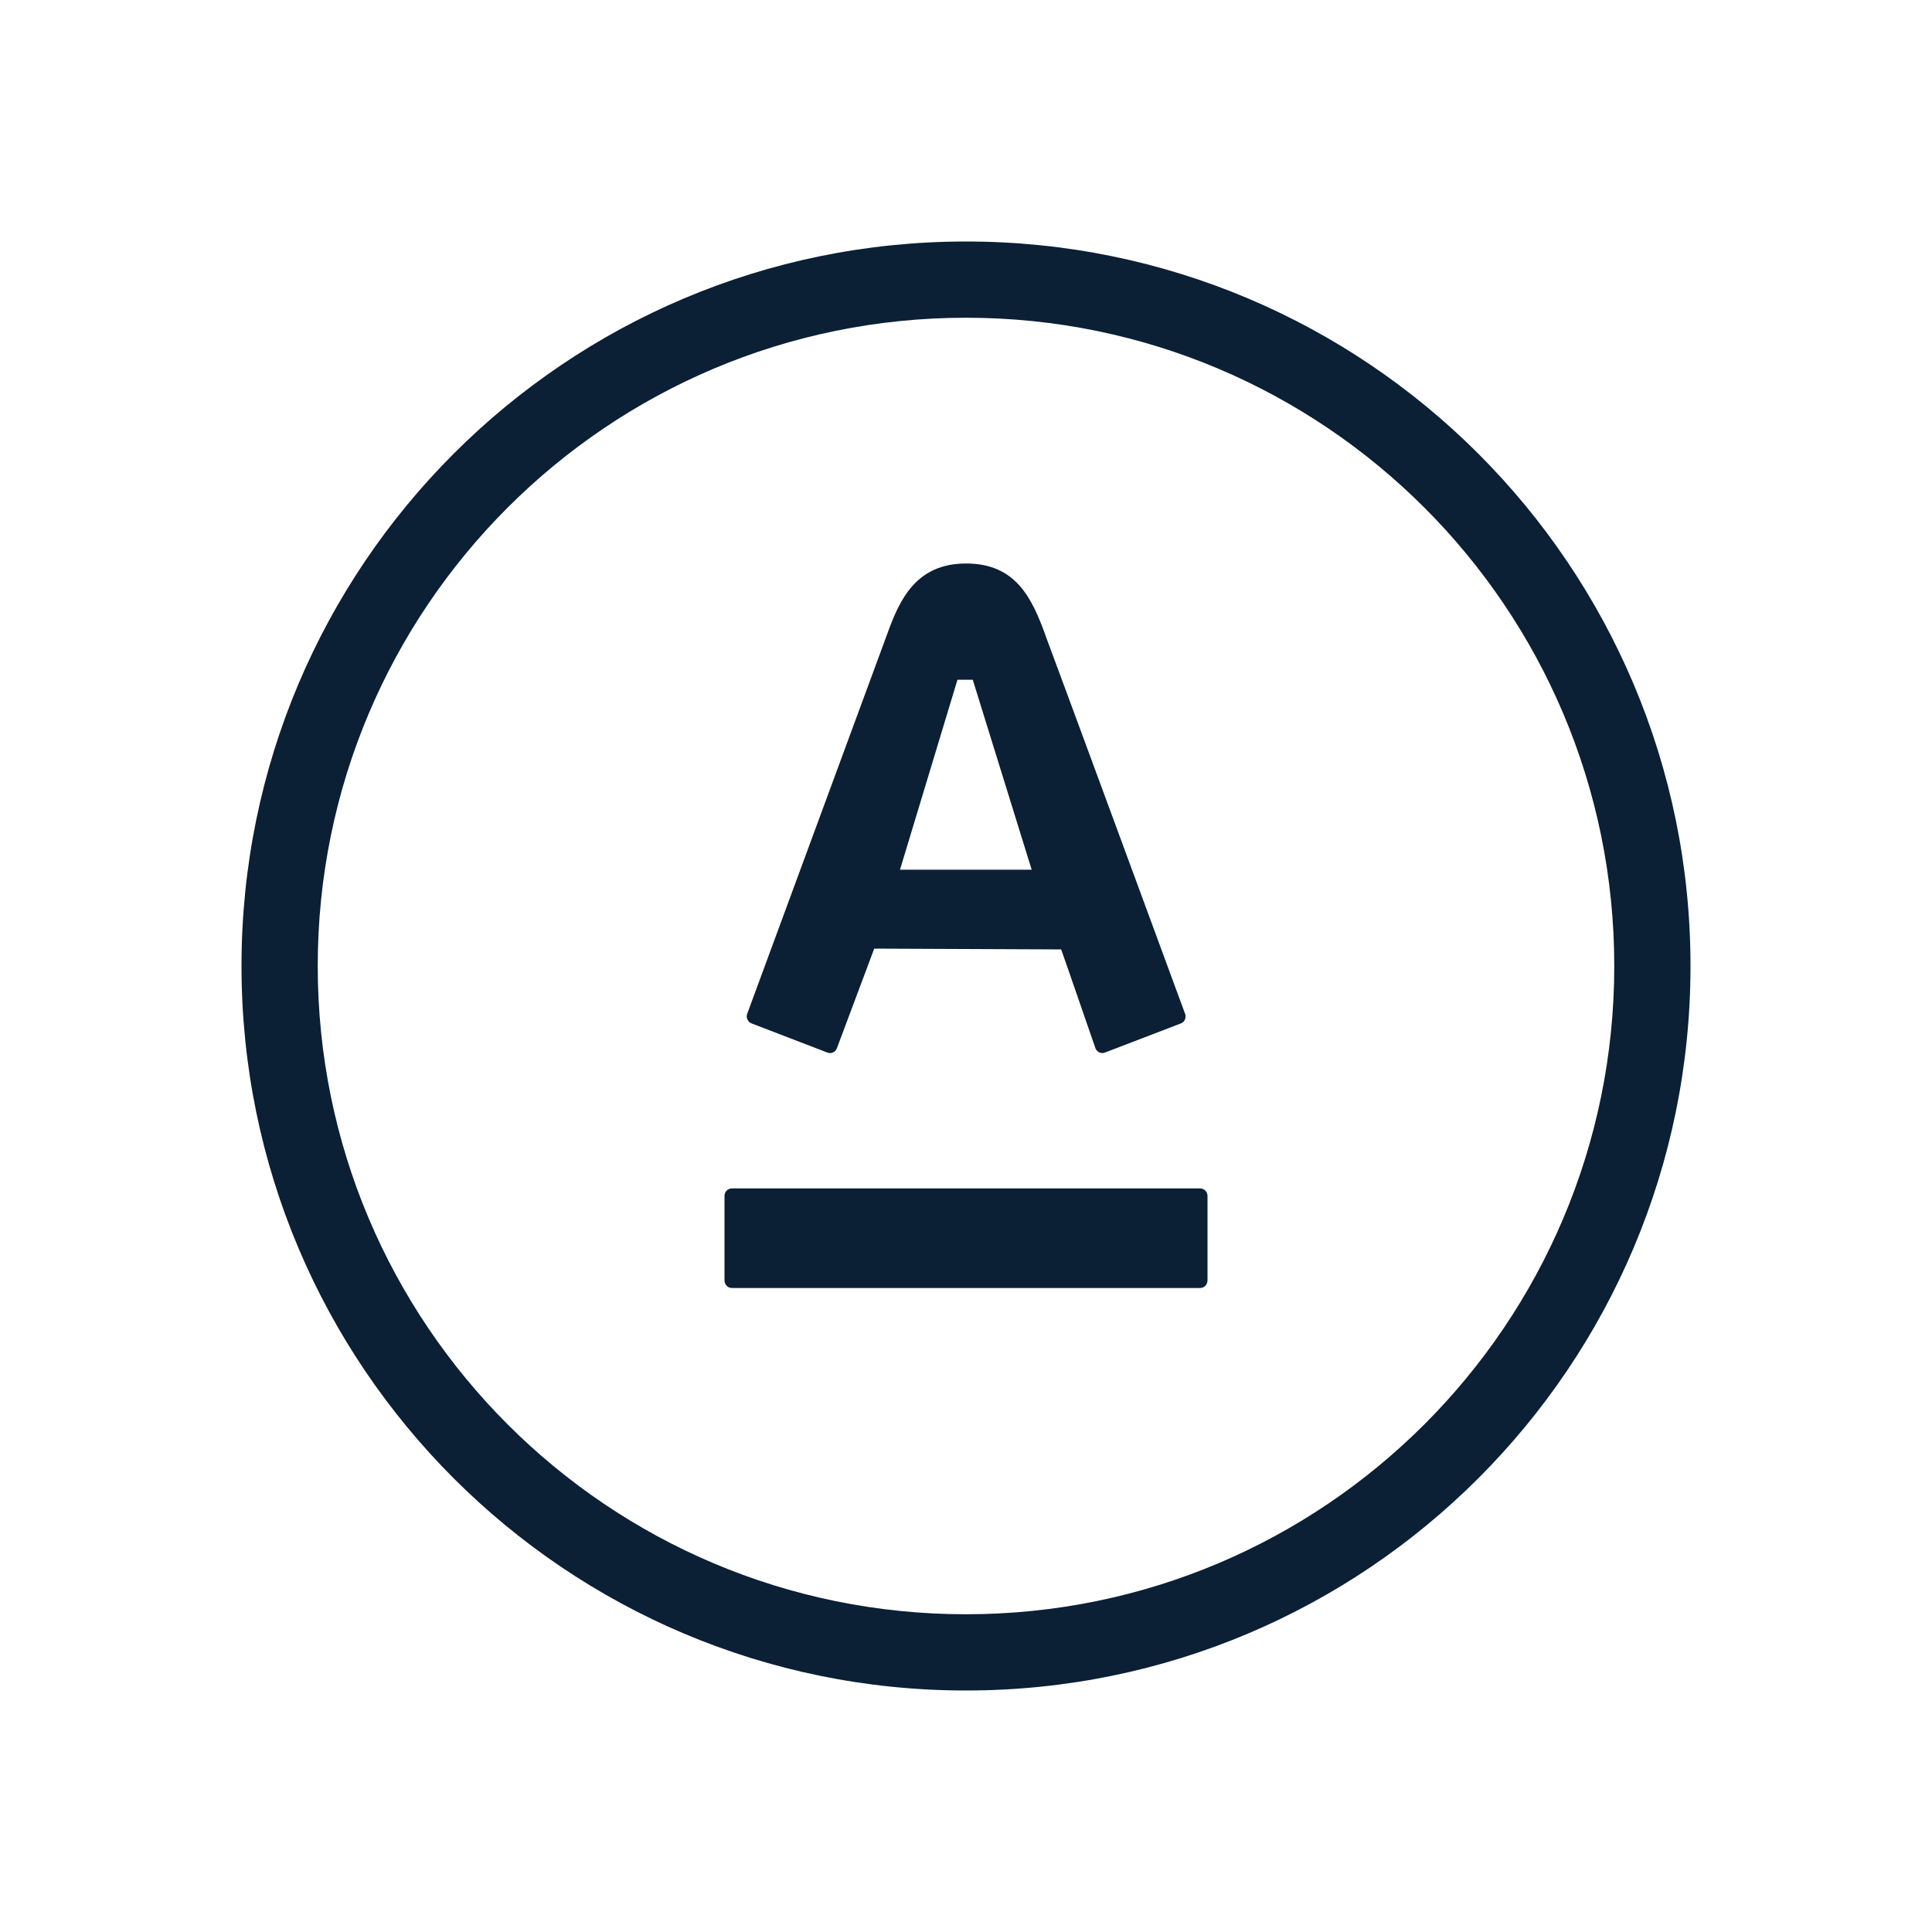 <svg xmlns="http://www.w3.org/2000/svg" width="24" height="24" viewBox="0 0 24 24">
  <g fill="none" fill-rule="evenodd">
    <rect width="24" height="24"/>
    <g fill="#0B1F35" fill-rule="nonzero" transform="translate(3 3)">
      <path d="M9,18 C4.029,18 0,13.971 0,9 C0,4.029 4.029,0 9,0 C13.971,0 18,4.029 18,9 C18,13.971 13.971,18 9,18 Z M9,17.053 C13.447,17.053 17.053,13.447 17.053,9 C17.053,4.553 13.447,0.947 9,0.947 C4.553,0.947 0.947,4.553 0.947,9 C0.947,13.447 4.553,17.053 9,17.053 Z"/>
      <path d="M9.984,4.885 C10.056,5.072 11.674,9.463 11.722,9.595 C11.736,9.63 11.726,9.692 11.67,9.713 L10.724,10.076 C10.678,10.093 10.626,10.068 10.608,10.022 C10.591,9.976 10.222,8.901 10.182,8.794 L7.86,8.784 L7.396,10.022 C7.38,10.065 7.33,10.095 7.28,10.076 L6.336,9.713 C6.288,9.693 6.264,9.641 6.282,9.594 L8.018,4.885 C8.174,4.449 8.378,4 9.002,4 C9.626,4 9.822,4.442 9.985,4.885 L9.984,4.885 Z M6,11.856 L6,12.905 C6,12.959 6.042,13 6.092,13 L11.908,13 C11.959,13 12,12.959 12,12.905 L12,11.856 C12,11.805 11.959,11.763 11.908,11.763 L6.092,11.763 C6.042,11.763 6,11.804 6,11.856 Z M8.18,7.804 L9.816,7.804 L9.084,5.444 L8.894,5.444 L8.18,7.804 Z"/>
    </g>
  </g>
</svg>
